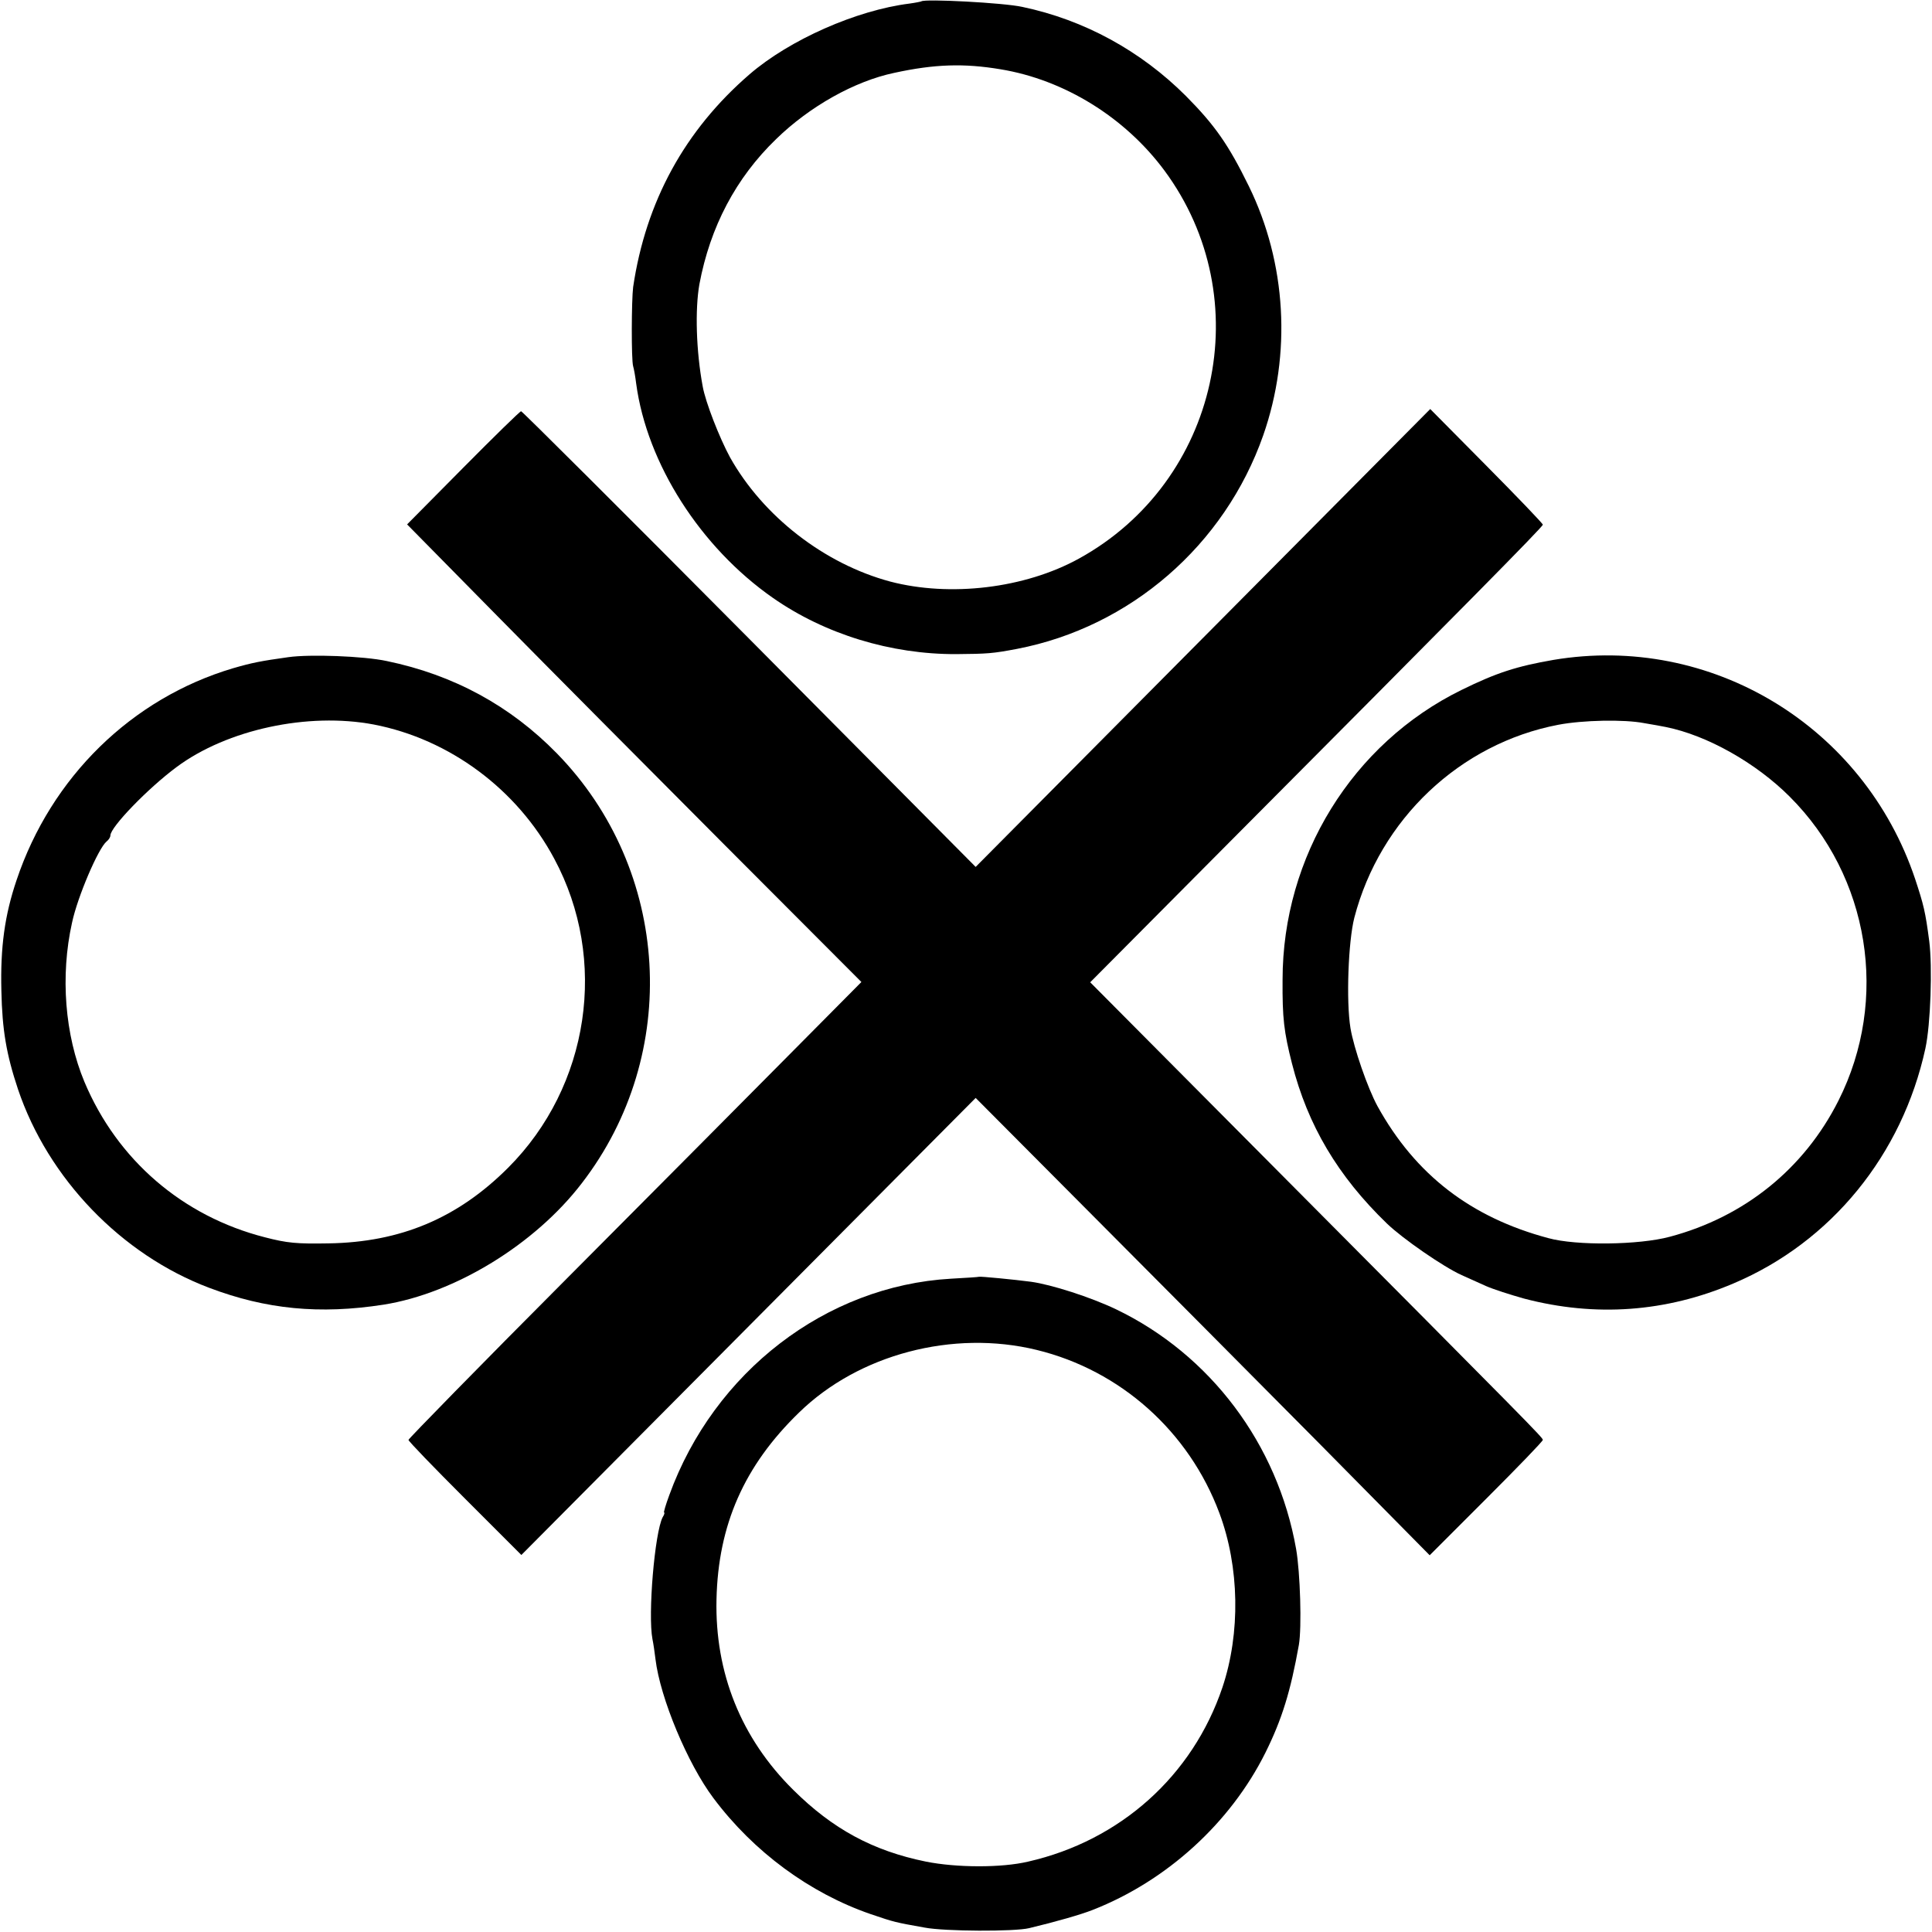 <?xml version="1.0" standalone="no"?>
<!DOCTYPE svg PUBLIC "-//W3C//DTD SVG 20010904//EN"
 "http://www.w3.org/TR/2001/REC-SVG-20010904/DTD/svg10.dtd">
<svg version="1.0" xmlns="http://www.w3.org/2000/svg"
 width="700pt" height="700pt" viewBox="0 0 700 700"
 preserveAspectRatio="xMidYMid meet">
<g transform="translate(0,700) scale(0.1,-0.1)"
fill="#000000" stroke="none">
<path d="M3338 6995 c-2 -1 -21 -5 -43 -8 -192 -24 -434 -131 -579 -256 -235
-203 -376 -461 -422 -771 -6 -47 -7 -264 0 -287 3 -10 8 -38 11 -63 39 -290
233 -593 495 -776 189 -132 428 -205 665 -204 112 1 131 2 220 19 410 79 752
375 892 774 103 295 84 624 -52 902 -74 151 -123 221 -228 327 -164 164 -369
276 -593 323 -67 15 -355 30 -366 20z m287 -246 c231 -38 451 -174 594 -367
343 -464 197 -1127 -310 -1406 -196 -108 -467 -140 -684 -83 -238 64 -460 236
-580 450 -38 70 -89 200 -99 257 -24 129 -28 279 -12 370 39 208 132 385 278
526 122 119 285 210 428 240 147 32 253 35 385 13z"/>
<path d="M4359 4689 l-824 -830 -820 826 c-451 454 -823 825 -827 825 -4 0
-98 -92 -210 -205 l-203 -205 330 -335 c181 -184 552 -557 823 -829 l493 -494
-247 -249 c-135 -136 -504 -508 -820 -825 -316 -317 -574 -581 -574 -585 0 -5
92 -100 205 -213 l204 -204 823 828 823 828 422 -424 c232 -233 602 -605 823
-828 l400 -405 205 205 c113 113 205 208 205 213 0 8 -41 50 -968 982 l-672
676 502 505 c839 843 1138 1145 1138 1153 0 4 -92 100 -204 213 l-204 206
-823 -829z"/>
<path d="M1045 4619 c-100 -14 -131 -20 -200 -40 -368 -109 -660 -395 -785
-768 -43 -127 -59 -243 -55 -401 3 -142 18 -230 60 -356 109 -324 375 -600
693 -720 206 -78 400 -97 632 -61 258 41 548 218 718 440 361 468 322 1135
-90 1557 -169 173 -375 285 -617 335 -84 18 -278 25 -356 14z m309 -244 c275
-53 520 -235 654 -486 197 -366 128 -825 -167 -1120 -183 -183 -390 -270 -651
-274 -115 -2 -149 1 -230 22 -298 76 -535 280 -654 563 -71 170 -88 384 -45
577 20 94 95 269 125 294 8 6 14 16 14 22 0 30 135 170 240 248 183 136 476
199 714 154z"/>
<path d="M5628 4609 c-132 -23 -205 -46 -333 -109 -395 -194 -648 -603 -648
-1050 -1 -139 5 -189 34 -303 57 -224 166 -408 344 -580 57 -55 206 -158 271
-187 24 -11 64 -29 89 -40 25 -11 87 -31 137 -45 259 -68 515 -49 759 55 354
150 611 466 695 851 19 87 26 296 14 389 -14 107 -20 131 -51 225 -186 555
-740 890 -1311 794z m329 -229 c32 -5 67 -12 78 -14 150 -30 327 -130 449
-252 290 -289 362 -735 177 -1102 -124 -246 -340 -421 -611 -493 -111 -30
-338 -33 -440 -5 -281 75 -482 230 -619 478 -36 66 -86 211 -98 283 -16 98 -8
314 14 400 93 357 383 631 739 699 89 17 238 20 311 6z"/>
<path d="M3547 2374 c-1 -1 -47 -4 -102 -7 -453 -26 -858 -338 -1020 -784 -13
-35 -21 -63 -19 -63 3 0 1 -8 -5 -17 -29 -56 -54 -353 -37 -442 3 -14 8 -47
11 -73 17 -140 116 -378 210 -503 146 -195 349 -344 569 -420 88 -30 90 -30
196 -49 73 -14 326 -15 379 -2 96 23 187 49 230 66 268 105 499 315 626 570
60 121 91 222 121 390 11 63 5 263 -10 348 -67 380 -311 704 -652 868 -92 44
-235 90 -309 100 -60 8 -185 20 -188 18z m209 -265 c304 -74 552 -296 662
-591 73 -195 77 -435 11 -632 -108 -320 -370 -555 -704 -631 -97 -23 -260 -22
-370 0 -192 39 -338 118 -481 260 -189 187 -284 424 -278 690 6 270 100 484
299 677 216 211 558 301 861 227z"/>
</g>
</svg>
